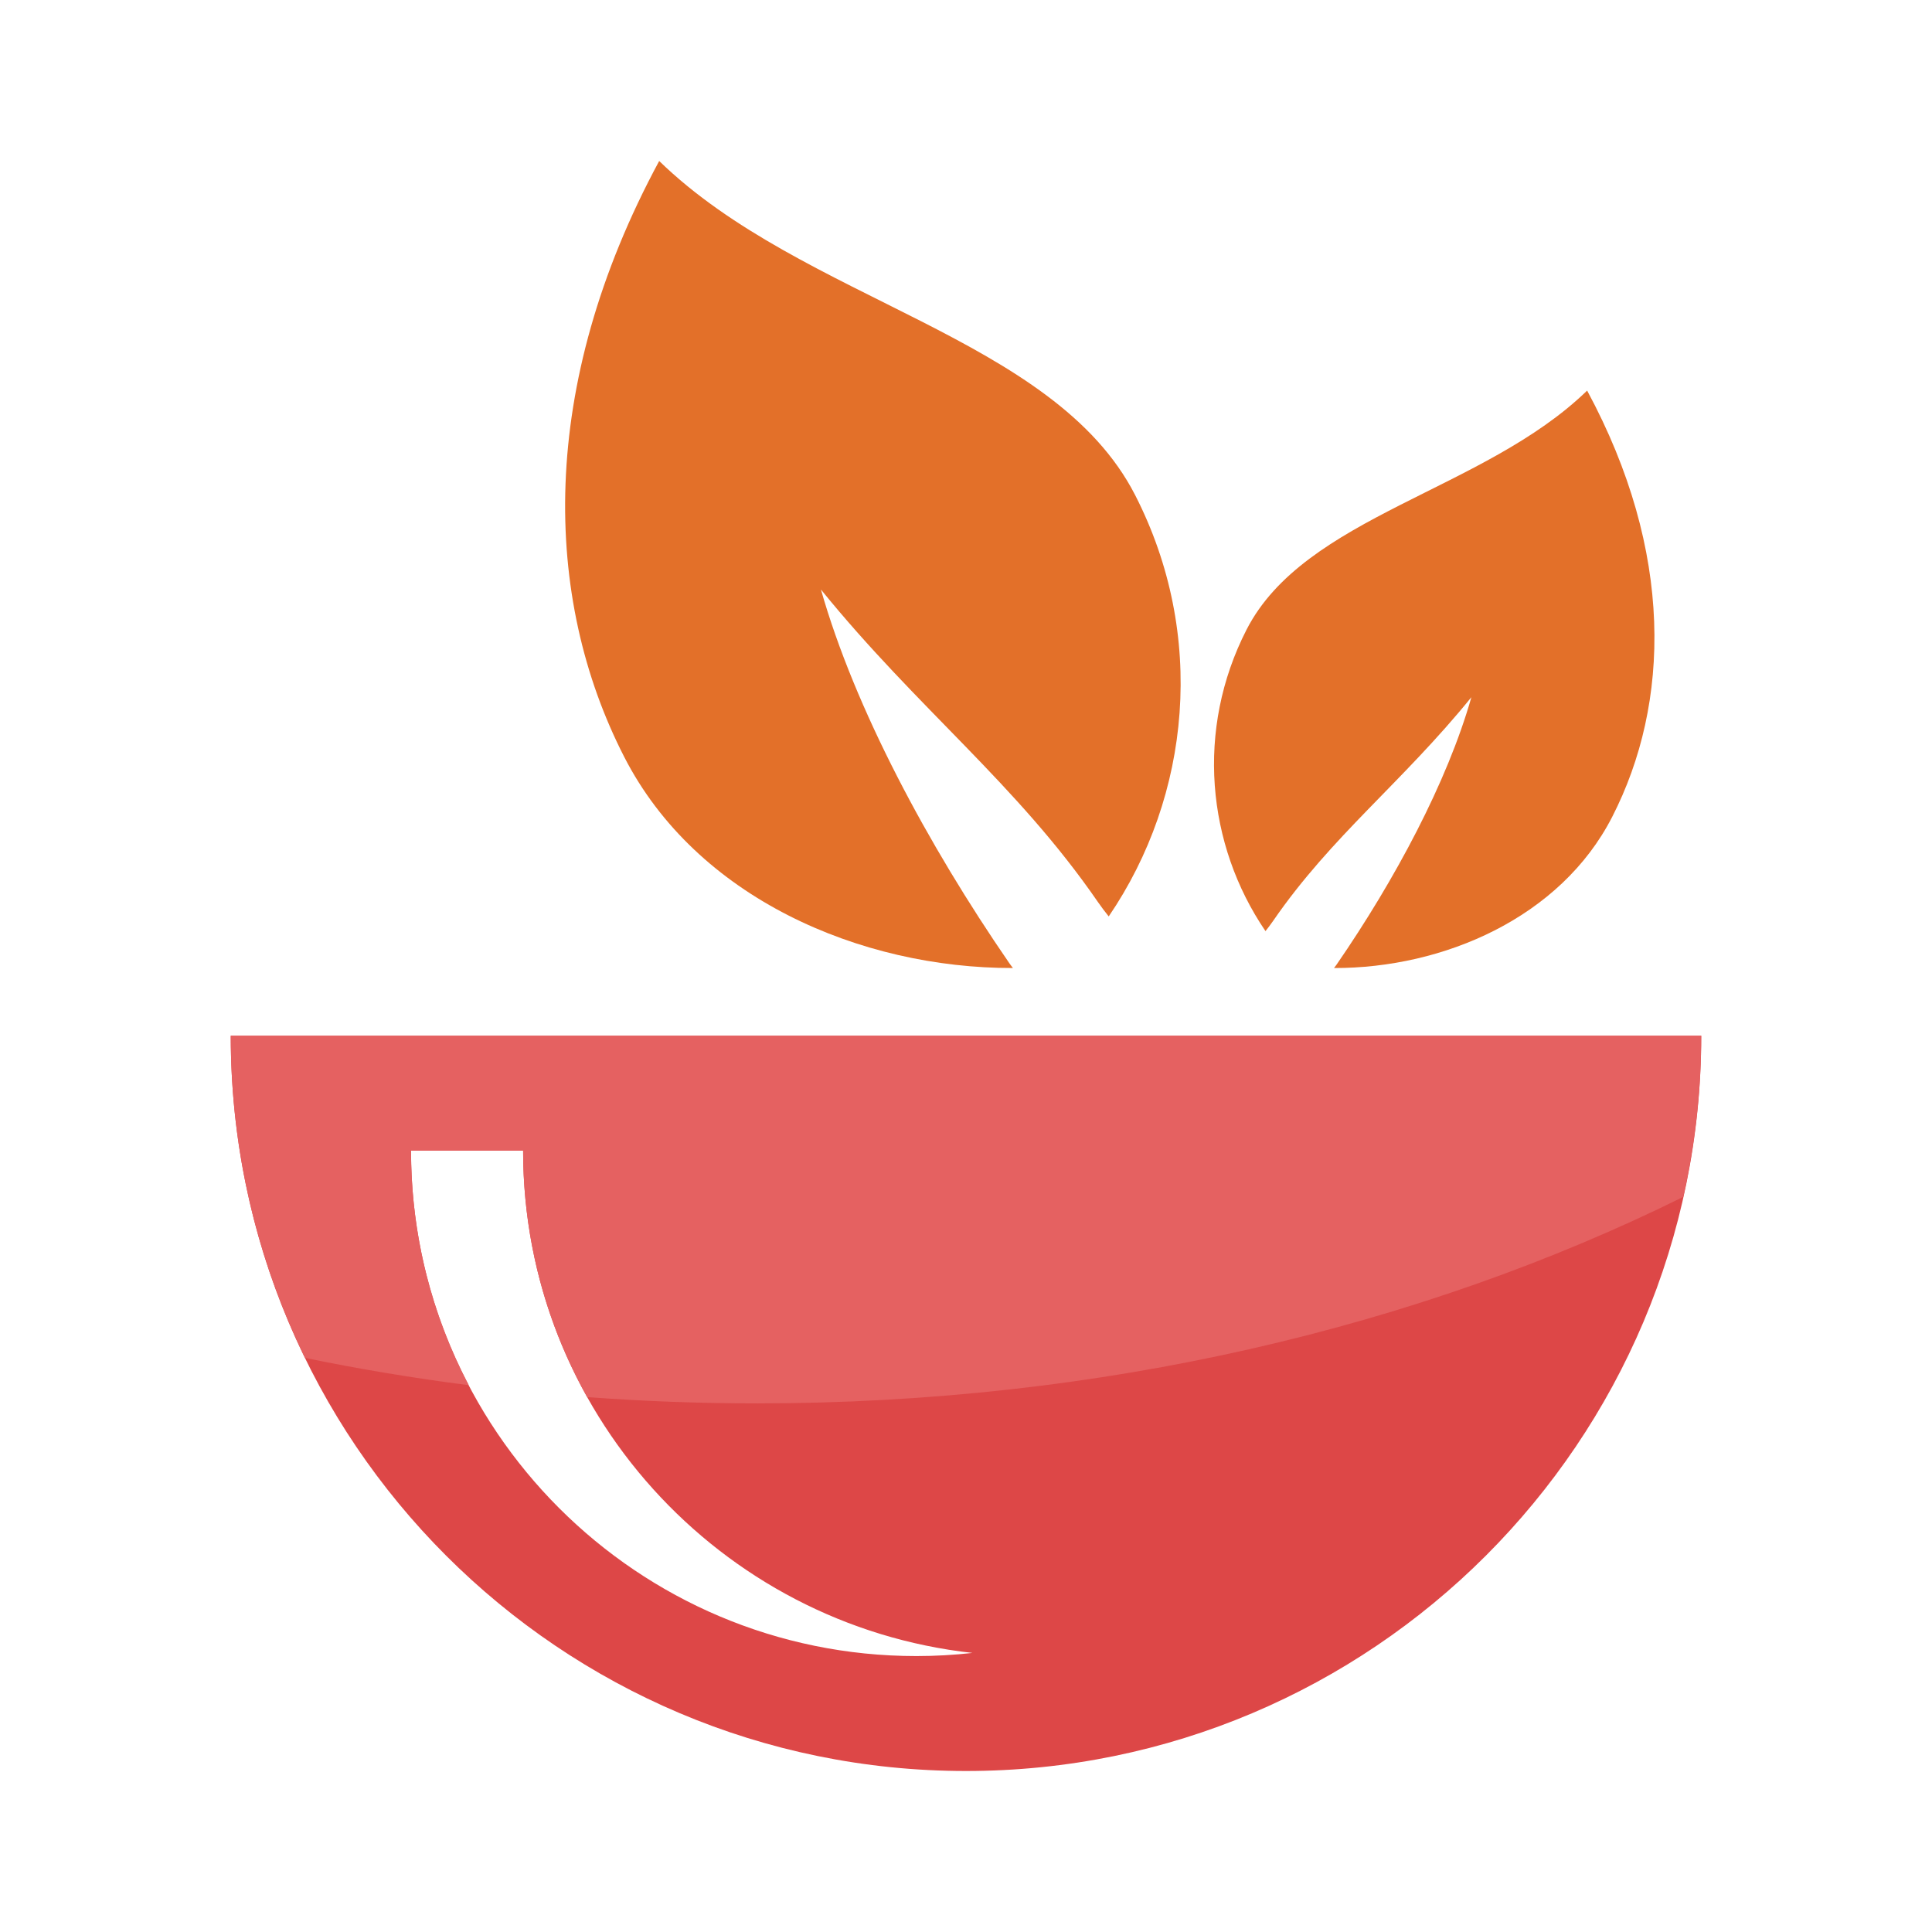 <?xml version="1.0" encoding="utf-8"?>
<!-- Generator: Adobe Illustrator 16.0.0, SVG Export Plug-In . SVG Version: 6.00 Build 0)  -->
<!DOCTYPE svg PUBLIC "-//W3C//DTD SVG 1.1//EN" "http://www.w3.org/Graphics/SVG/1.1/DTD/svg11.dtd">
<svg version="1.1" id="Layer_1" xmlns="http://www.w3.org/2000/svg" xmlns:xlink="http://www.w3.org/1999/xlink" x="0px" y="0px"
	 width="540px" height="540px" viewBox="0 0 540 540" enable-background="new 0 0 540 540" xml:space="preserve">
<g>
	<g>
		<path fill="#DD4747" d="M64.499,289.497C64.499,402.988,156.498,495,270.002,495c113.491,0,205.499-92.012,205.499-205.503H64.499
			z M256.141,462.876c-78.014,0-141.256-63.245-141.256-141.258h31.327c0,72.716,54.95,132.592,125.59,140.38
			C266.657,462.573,261.436,462.876,256.141,462.876z"/>
		<path fill="#E37029" d="M282.098,269.2c-22.794-33.109-43.191-71.193-52.645-104.427c27.114,33.412,54.632,54.252,77.431,87.36
			c0.944,1.378,1.964,2.703,3.007,4.01c23.009-33.797,27.34-78.778,7.396-117.744C294.566,94.005,224.551,84.159,184.245,45
			c-34.014,63.033-32.525,122.111-9.799,166.507c20.161,39.397,65.932,59.141,108.676,59.059
			C282.778,270.115,282.42,269.673,282.098,269.2z"/>
		<path fill="#E37029" d="M373.591,269.593c16.31-23.694,30.897-50.945,37.667-74.727c-19.397,23.911-39.092,38.824-55.405,62.512
			c-0.678,0.986-1.406,1.935-2.146,2.872c-16.468-24.185-19.563-56.372-5.3-84.249c16.259-31.768,66.359-38.813,95.201-66.832
			c24.337,45.104,23.273,87.374,7.009,119.142c-14.425,28.191-47.174,42.317-77.757,42.259
			C373.102,270.243,373.355,269.925,373.591,269.593z"/>
	</g>
	<g>
		<path fill="#E56161" d="M64.499,289.497c0,32.3,7.472,62.843,20.751,90.034c14.957,3.086,30.227,5.644,45.773,7.633
			c-10.285-19.596-16.135-41.882-16.135-65.546h31.327c0,25.011,6.503,48.5,17.901,68.875c15.612,1.156,31.451,1.756,47.488,1.756
			c96.151,0,185.336-21.331,258.88-57.718c3.243-14.506,5.01-29.561,5.01-45.038L64.499,289.497L64.499,289.497z"/>
	</g>
</g>
</svg>
